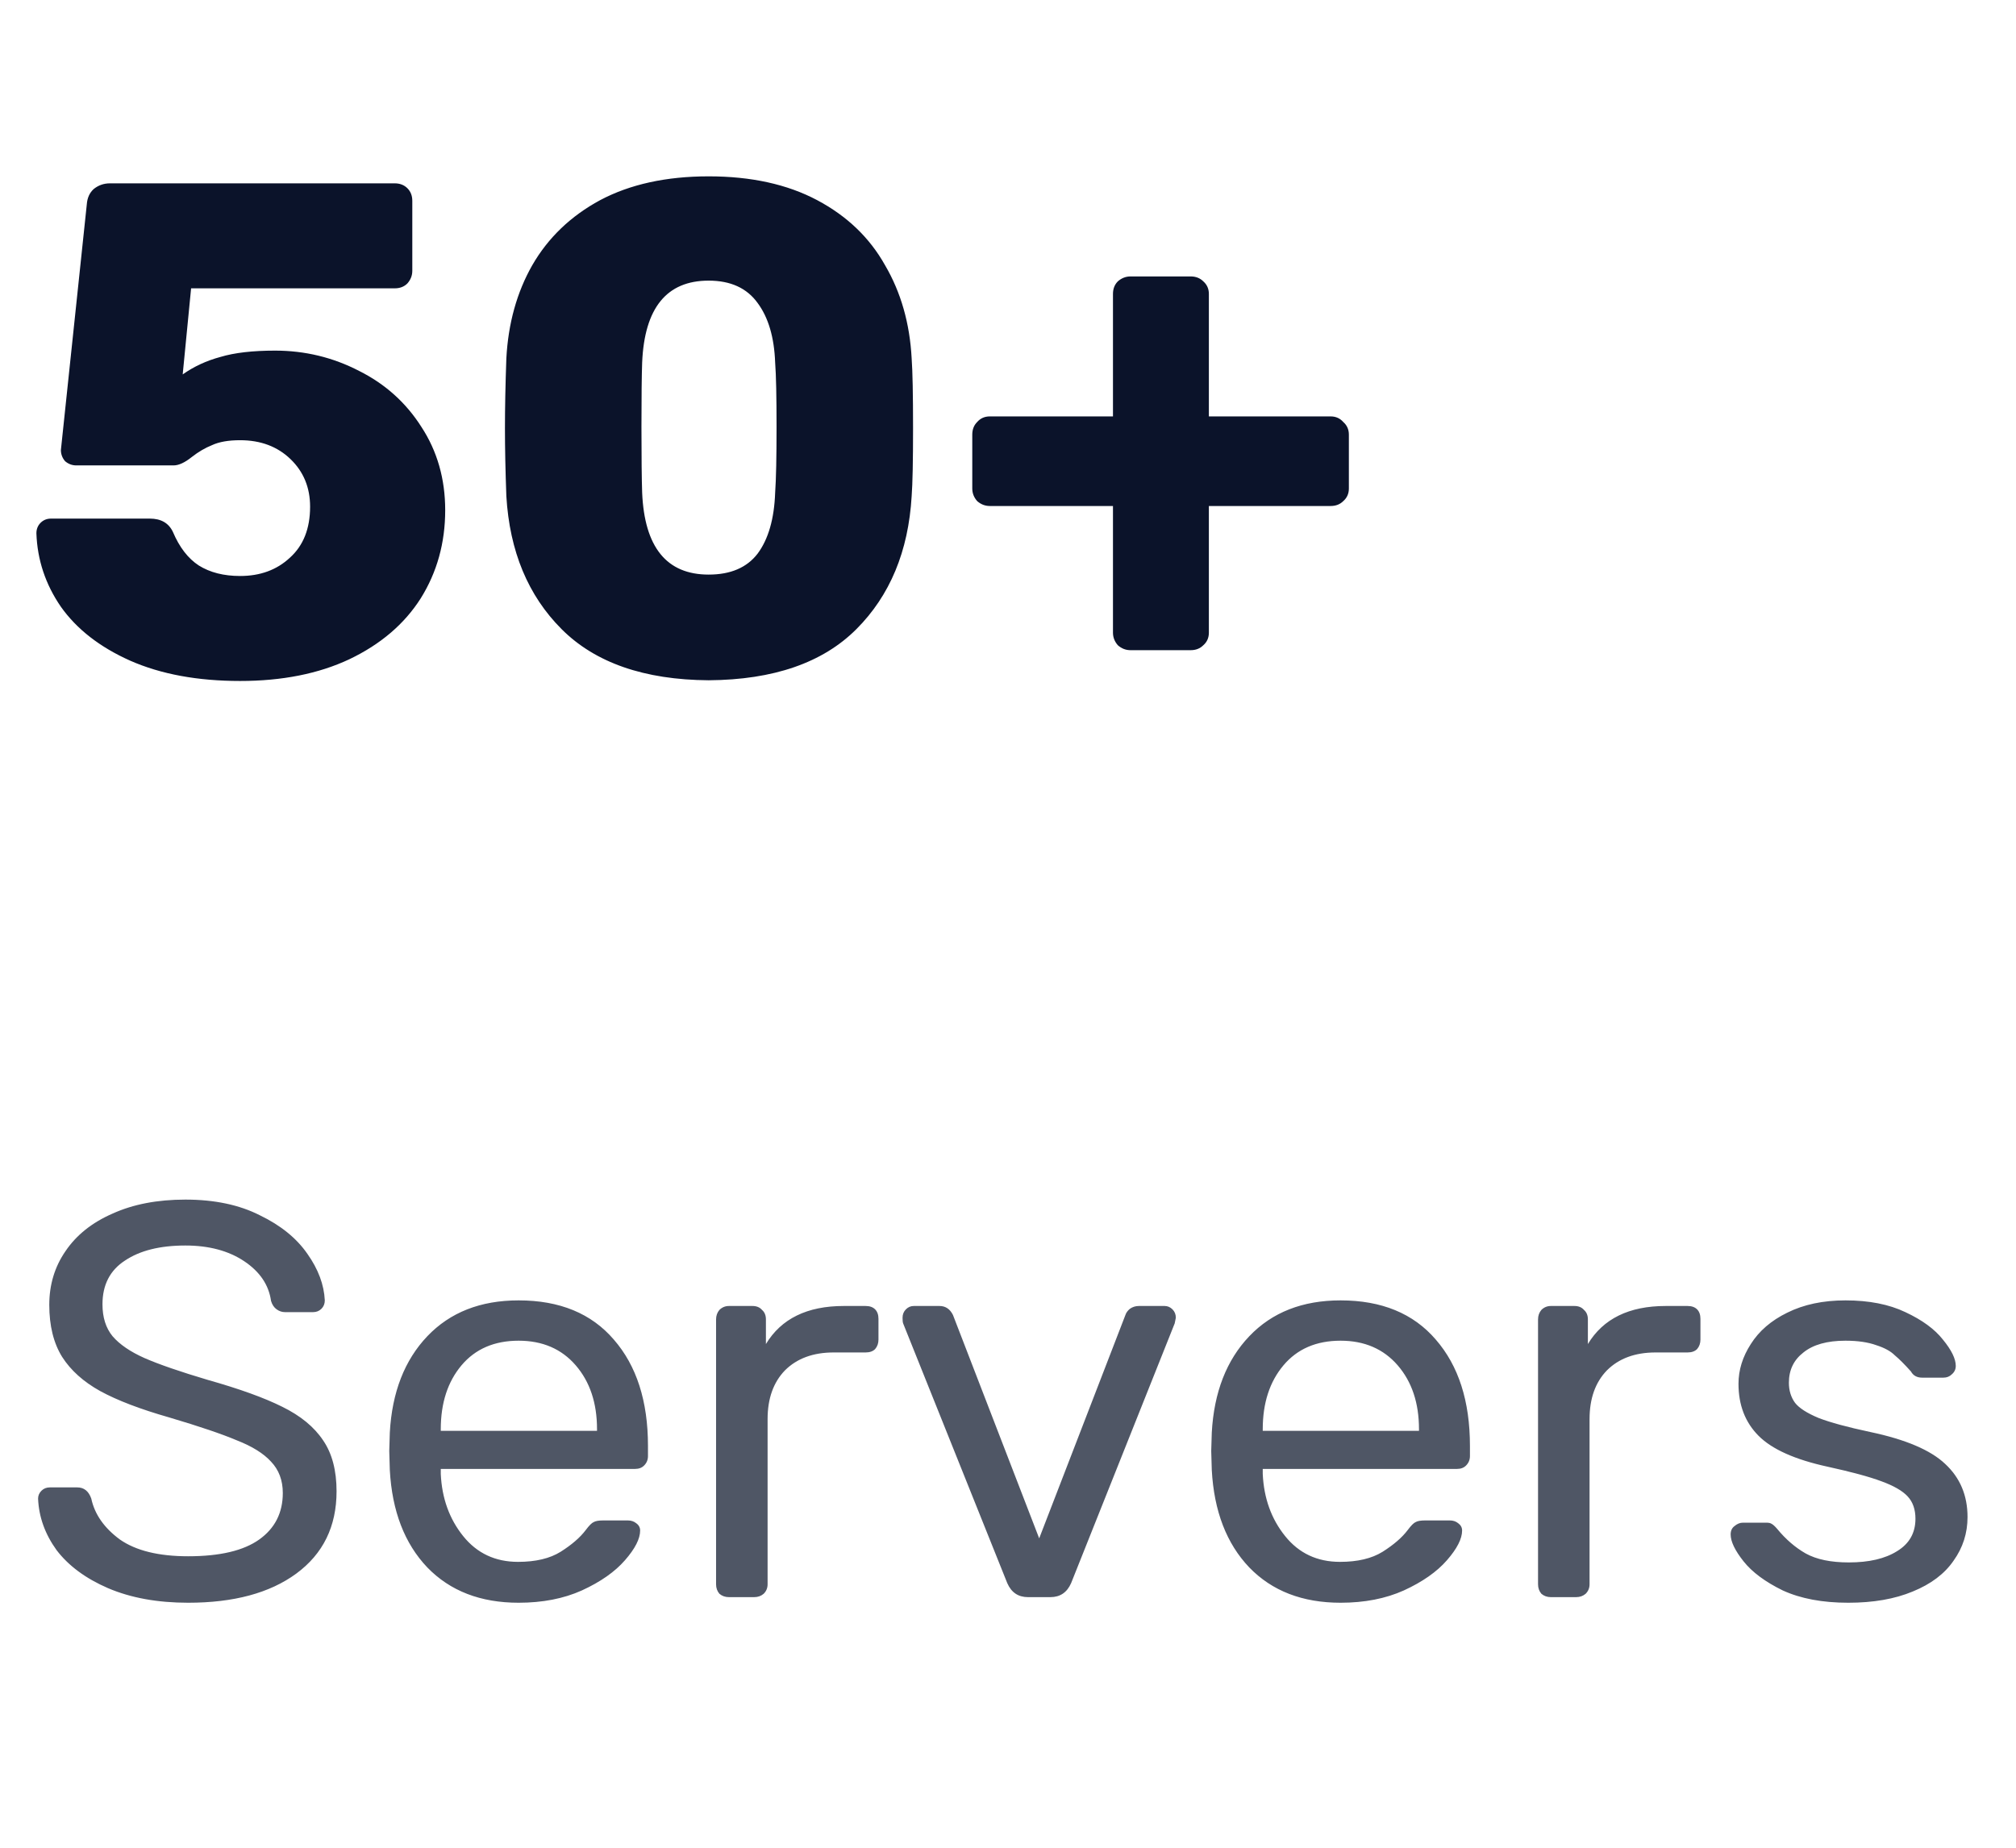 <svg width="72" height="66" viewBox="0 0 72 66" fill="none" xmlns="http://www.w3.org/2000/svg">
<path d="M6.72 57.249C5.627 57.249 4.673 57.076 3.86 56.729C3.06 56.383 2.447 55.929 2.02 55.369C1.607 54.796 1.387 54.183 1.36 53.529C1.36 53.423 1.4 53.329 1.48 53.249C1.56 53.169 1.66 53.129 1.78 53.129H2.76C3 53.129 3.167 53.263 3.26 53.529C3.38 54.089 3.72 54.576 4.28 54.989C4.853 55.389 5.667 55.589 6.72 55.589C7.853 55.589 8.7 55.389 9.26 54.989C9.82 54.589 10.1 54.036 10.1 53.329C10.1 52.876 9.96 52.503 9.68 52.209C9.413 51.916 9.007 51.663 8.46 51.449C7.927 51.223 7.12 50.949 6.04 50.629C5.013 50.336 4.193 50.023 3.58 49.689C2.98 49.356 2.527 48.949 2.22 48.469C1.913 47.976 1.76 47.356 1.76 46.609C1.76 45.889 1.953 45.249 2.34 44.689C2.727 44.116 3.287 43.669 4.02 43.349C4.753 43.016 5.62 42.849 6.62 42.849C7.66 42.849 8.547 43.036 9.28 43.409C10.027 43.769 10.593 44.229 10.98 44.789C11.367 45.336 11.573 45.889 11.6 46.449C11.6 46.569 11.56 46.669 11.48 46.749C11.4 46.829 11.3 46.869 11.18 46.869H10.18C10.073 46.869 9.973 46.836 9.88 46.769C9.787 46.703 9.72 46.603 9.68 46.469C9.6 45.896 9.28 45.423 8.72 45.049C8.16 44.676 7.46 44.489 6.62 44.489C5.713 44.489 4.993 44.669 4.46 45.029C3.927 45.376 3.66 45.896 3.66 46.589C3.66 47.056 3.78 47.436 4.02 47.729C4.273 48.023 4.653 48.283 5.16 48.509C5.68 48.736 6.433 48.996 7.42 49.289C8.553 49.609 9.44 49.929 10.08 50.249C10.733 50.569 11.22 50.969 11.54 51.449C11.86 51.916 12.02 52.523 12.02 53.269C12.02 54.523 11.54 55.503 10.58 56.209C9.633 56.903 8.347 57.249 6.72 57.249ZM18.522 57.249C17.162 57.249 16.076 56.829 15.262 55.989C14.449 55.136 14.002 53.976 13.922 52.509L13.902 51.829L13.922 51.169C14.002 49.729 14.449 48.583 15.262 47.729C16.076 46.876 17.162 46.449 18.522 46.449C19.989 46.449 21.122 46.916 21.922 47.849C22.736 48.783 23.142 50.049 23.142 51.649V52.009C23.142 52.143 23.096 52.256 23.002 52.349C22.922 52.429 22.816 52.469 22.682 52.469H15.742V52.649C15.782 53.516 16.049 54.256 16.542 54.869C17.036 55.483 17.689 55.789 18.502 55.789C19.129 55.789 19.636 55.669 20.022 55.429C20.422 55.176 20.722 54.916 20.922 54.649C21.042 54.489 21.136 54.396 21.202 54.369C21.269 54.329 21.382 54.309 21.542 54.309H22.422C22.542 54.309 22.642 54.343 22.722 54.409C22.816 54.476 22.862 54.563 22.862 54.669C22.862 54.963 22.682 55.316 22.322 55.729C21.962 56.143 21.449 56.503 20.782 56.809C20.129 57.103 19.376 57.249 18.522 57.249ZM21.322 51.109V51.049C21.322 50.116 21.069 49.356 20.562 48.769C20.056 48.183 19.376 47.889 18.522 47.889C17.656 47.889 16.976 48.183 16.482 48.769C15.989 49.356 15.742 50.116 15.742 51.049V51.109H21.322ZM26.034 57.049C25.901 57.049 25.788 57.009 25.694 56.929C25.614 56.836 25.574 56.723 25.574 56.589V47.129C25.574 46.996 25.614 46.883 25.694 46.789C25.788 46.696 25.901 46.649 26.034 46.649H26.874C27.021 46.649 27.134 46.696 27.214 46.789C27.308 46.869 27.354 46.983 27.354 47.129V48.009C27.901 47.103 28.828 46.649 30.134 46.649H30.914C31.061 46.649 31.174 46.689 31.254 46.769C31.334 46.849 31.374 46.963 31.374 47.109V47.849C31.374 47.983 31.334 48.096 31.254 48.189C31.174 48.269 31.061 48.309 30.914 48.309H29.774C29.041 48.309 28.461 48.523 28.034 48.949C27.621 49.376 27.414 49.956 27.414 50.689V56.589C27.414 56.723 27.368 56.836 27.274 56.929C27.181 57.009 27.068 57.049 26.934 57.049H26.034ZM36.714 57.049C36.367 57.049 36.12 56.883 35.974 56.549L32.254 47.269C32.24 47.229 32.234 47.163 32.234 47.069C32.234 46.949 32.274 46.849 32.354 46.769C32.434 46.689 32.527 46.649 32.634 46.649H33.554C33.767 46.649 33.927 46.756 34.034 46.969L37.114 54.949L40.194 46.969C40.22 46.889 40.274 46.816 40.354 46.749C40.447 46.683 40.554 46.649 40.674 46.649H41.594C41.7 46.649 41.794 46.689 41.874 46.769C41.954 46.849 41.994 46.949 41.994 47.069L41.954 47.269L38.254 56.549C38.107 56.883 37.86 57.049 37.514 57.049H36.714ZM47.878 57.249C46.518 57.249 45.431 56.829 44.618 55.989C43.804 55.136 43.358 53.976 43.278 52.509L43.258 51.829L43.278 51.169C43.358 49.729 43.804 48.583 44.618 47.729C45.431 46.876 46.518 46.449 47.878 46.449C49.344 46.449 50.478 46.916 51.278 47.849C52.091 48.783 52.498 50.049 52.498 51.649V52.009C52.498 52.143 52.451 52.256 52.358 52.349C52.278 52.429 52.171 52.469 52.038 52.469H45.098V52.649C45.138 53.516 45.404 54.256 45.898 54.869C46.391 55.483 47.044 55.789 47.858 55.789C48.484 55.789 48.991 55.669 49.378 55.429C49.778 55.176 50.078 54.916 50.278 54.649C50.398 54.489 50.491 54.396 50.558 54.369C50.624 54.329 50.738 54.309 50.898 54.309H51.778C51.898 54.309 51.998 54.343 52.078 54.409C52.171 54.476 52.218 54.563 52.218 54.669C52.218 54.963 52.038 55.316 51.678 55.729C51.318 56.143 50.804 56.503 50.138 56.809C49.484 57.103 48.731 57.249 47.878 57.249ZM50.678 51.109V51.049C50.678 50.116 50.425 49.356 49.918 48.769C49.411 48.183 48.731 47.889 47.878 47.889C47.011 47.889 46.331 48.183 45.838 48.769C45.344 49.356 45.098 50.116 45.098 51.049V51.109H50.678ZM55.39 57.049C55.256 57.049 55.143 57.009 55.05 56.929C54.97 56.836 54.93 56.723 54.93 56.589V47.129C54.93 46.996 54.97 46.883 55.05 46.789C55.143 46.696 55.256 46.649 55.39 46.649H56.23C56.376 46.649 56.49 46.696 56.57 46.789C56.663 46.869 56.71 46.983 56.71 47.129V48.009C57.256 47.103 58.183 46.649 59.49 46.649H60.27C60.416 46.649 60.53 46.689 60.61 46.769C60.69 46.849 60.73 46.963 60.73 47.109V47.849C60.73 47.983 60.69 48.096 60.61 48.189C60.53 48.269 60.416 48.309 60.27 48.309H59.13C58.396 48.309 57.816 48.523 57.39 48.949C56.976 49.376 56.77 49.956 56.77 50.689V56.589C56.77 56.723 56.723 56.836 56.63 56.929C56.536 57.009 56.423 57.049 56.29 57.049H55.39ZM66.009 57.249C65.089 57.249 64.309 57.103 63.669 56.809C63.043 56.503 62.576 56.156 62.269 55.769C61.963 55.383 61.809 55.063 61.809 54.809C61.809 54.676 61.856 54.576 61.949 54.509C62.043 54.429 62.143 54.389 62.249 54.389H63.089C63.169 54.389 63.229 54.403 63.269 54.429C63.323 54.456 63.389 54.516 63.469 54.609C63.776 54.983 64.116 55.276 64.489 55.489C64.876 55.703 65.389 55.809 66.029 55.809C66.749 55.809 67.323 55.676 67.749 55.409C68.189 55.143 68.409 54.756 68.409 54.249C68.409 53.916 68.316 53.649 68.129 53.449C67.943 53.249 67.629 53.069 67.189 52.909C66.763 52.749 66.123 52.576 65.269 52.389C64.109 52.136 63.289 51.769 62.809 51.289C62.329 50.809 62.089 50.189 62.089 49.429C62.089 48.936 62.236 48.463 62.529 48.009C62.823 47.543 63.256 47.169 63.829 46.889C64.416 46.596 65.109 46.449 65.909 46.449C66.749 46.449 67.463 46.589 68.049 46.869C68.649 47.149 69.096 47.476 69.389 47.849C69.696 48.223 69.849 48.536 69.849 48.789C69.849 48.909 69.803 49.009 69.709 49.089C69.629 49.169 69.529 49.209 69.409 49.209H68.649C68.463 49.209 68.329 49.136 68.249 48.989C68.023 48.736 67.829 48.543 67.669 48.409C67.523 48.263 67.303 48.143 67.009 48.049C66.716 47.943 66.349 47.889 65.909 47.889C65.256 47.889 64.756 48.029 64.409 48.309C64.063 48.576 63.889 48.936 63.889 49.389C63.889 49.669 63.963 49.909 64.109 50.109C64.256 50.296 64.536 50.476 64.949 50.649C65.363 50.809 65.976 50.976 66.789 51.149C68.056 51.416 68.949 51.796 69.469 52.289C70.003 52.783 70.269 53.416 70.269 54.189C70.269 54.763 70.103 55.283 69.769 55.749C69.449 56.216 68.963 56.583 68.309 56.849C67.669 57.116 66.903 57.249 66.009 57.249Z" fill="#4F5665"/>
<path d="M8.575 24.324C7.058 24.324 5.75 24.083 4.65 23.599C3.567 23.116 2.742 22.474 2.175 21.674C1.625 20.874 1.333 19.999 1.3 19.049C1.3 18.899 1.35 18.774 1.45 18.674C1.55 18.574 1.675 18.524 1.825 18.524H5.35C5.75 18.524 6.025 18.683 6.175 18.999C6.408 19.549 6.717 19.949 7.1 20.199C7.5 20.449 7.992 20.574 8.575 20.574C9.292 20.574 9.883 20.358 10.35 19.924C10.833 19.491 11.075 18.883 11.075 18.099C11.075 17.416 10.842 16.849 10.375 16.399C9.908 15.949 9.308 15.724 8.575 15.724C8.158 15.724 7.825 15.783 7.575 15.899C7.325 15.999 7.083 16.141 6.85 16.324C6.6 16.524 6.383 16.624 6.2 16.624H2.725C2.575 16.624 2.442 16.574 2.325 16.474C2.225 16.358 2.175 16.224 2.175 16.074L3.1 7.299C3.117 7.066 3.2 6.883 3.35 6.749C3.517 6.616 3.708 6.549 3.925 6.549H14.1C14.283 6.549 14.433 6.608 14.55 6.724C14.667 6.841 14.725 6.991 14.725 7.174V9.674C14.725 9.841 14.667 9.991 14.55 10.124C14.433 10.241 14.283 10.299 14.1 10.299H6.825L6.525 13.374C6.925 13.091 7.375 12.883 7.875 12.749C8.375 12.599 9.025 12.524 9.825 12.524C10.892 12.524 11.892 12.766 12.825 13.249C13.758 13.716 14.5 14.383 15.05 15.249C15.617 16.116 15.9 17.108 15.9 18.224C15.9 19.391 15.608 20.441 15.025 21.374C14.442 22.291 13.592 23.016 12.475 23.549C11.375 24.066 10.075 24.324 8.575 24.324ZM25.309 24.299C23.009 24.283 21.259 23.674 20.059 22.474C18.859 21.274 18.201 19.691 18.084 17.724C18.051 16.824 18.034 16.016 18.034 15.299C18.034 14.566 18.051 13.733 18.084 12.799C18.151 11.549 18.459 10.441 19.009 9.474C19.576 8.491 20.384 7.716 21.434 7.149C22.501 6.583 23.793 6.299 25.309 6.299C26.826 6.299 28.117 6.583 29.184 7.149C30.251 7.716 31.059 8.491 31.609 9.474C32.176 10.441 32.492 11.549 32.559 12.799C32.593 13.266 32.609 14.099 32.609 15.299C32.609 16.466 32.593 17.274 32.559 17.724C32.443 19.691 31.784 21.274 30.584 22.474C29.384 23.674 27.626 24.283 25.309 24.299ZM25.309 20.524C26.093 20.524 26.676 20.274 27.059 19.774C27.442 19.258 27.651 18.533 27.684 17.599C27.718 17.116 27.734 16.333 27.734 15.249C27.734 14.166 27.718 13.399 27.684 12.949C27.651 12.049 27.442 11.341 27.059 10.824C26.676 10.291 26.093 10.024 25.309 10.024C23.809 10.024 23.017 10.999 22.934 12.949C22.918 13.399 22.909 14.166 22.909 15.249C22.909 16.333 22.918 17.116 22.934 17.599C23.017 19.549 23.809 20.524 25.309 20.524ZM40.374 23.224C40.207 23.224 40.057 23.166 39.924 23.049C39.807 22.916 39.749 22.766 39.749 22.599V18.074H35.349C35.182 18.074 35.032 18.016 34.899 17.899C34.782 17.766 34.724 17.616 34.724 17.449V15.524C34.724 15.341 34.782 15.191 34.899 15.074C35.016 14.941 35.166 14.874 35.349 14.874H39.749V10.499C39.749 10.316 39.807 10.166 39.924 10.049C40.057 9.933 40.207 9.874 40.374 9.874H42.524C42.707 9.874 42.857 9.933 42.974 10.049C43.107 10.166 43.174 10.316 43.174 10.499V14.874H47.524C47.707 14.874 47.857 14.941 47.974 15.074C48.107 15.191 48.174 15.341 48.174 15.524V17.449C48.174 17.633 48.107 17.783 47.974 17.899C47.857 18.016 47.707 18.074 47.524 18.074H43.174V22.599C43.174 22.783 43.107 22.933 42.974 23.049C42.857 23.166 42.707 23.224 42.524 23.224H40.374Z" fill="#0B132A"/>
</svg>
